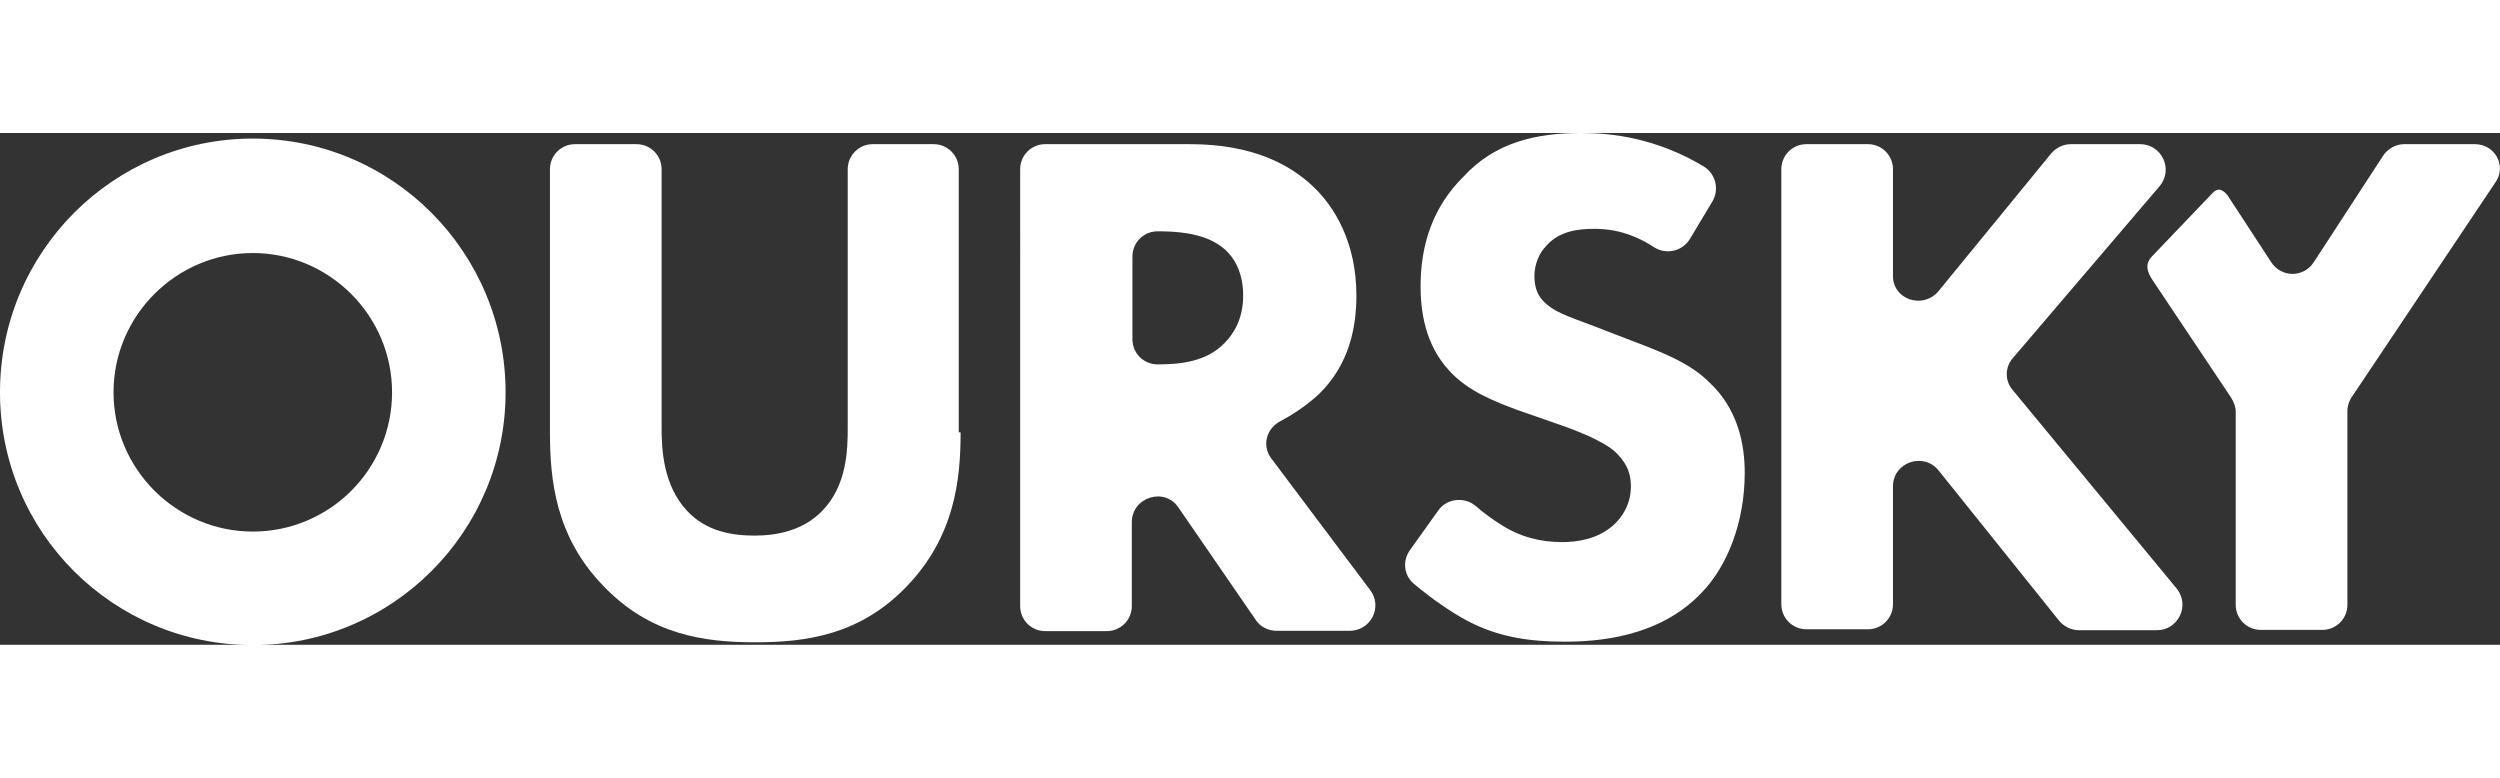 <svg xmlns="http://www.w3.org/2000/svg" xmlns:xlink="http://www.w3.org/1999/xlink" version="1.1" id="company_logo" x="0px" y="0px" width="180px" height="56px" viewBox="3 215.1 806 165" enable-background="new 3 215.1 806 165" xml:space="preserve" fill="#ffffff">
    
    
    					<rect x="3" y="215.1" width="806" height="165" fill="#333333" stroke="none"/>
    
    
    					<path d="M312.7 311.6c0 15-1.8 33.5-17.4 49.7c-15 15.6-32.3 18-48.8 18s-33.8-2.4-48.8-18 c-15.6-15.9-17.4-34.4-17.4-49.7v-84.8c0-4.5 3.6-8.1 8.1-8.1h19.8c4.5 0 8.1 3.6 8.1 8.1v83.6c0 6.9 0.6 18.3 8.1 26.4 c6.3 6.9 15 8.1 21.9 8.1s15.6-1.5 21.9-8.1c7.8-8.1 8.1-19.5 8.1-26.4v-83.6c0-4.5 3.6-8.1 8.1-8.1H304c4.5 0 8.1 3.6 8.1 8.1 v84.8H312.7z"/>
    					<path d="M386.7 218.7c20.1 0 32.3 6.6 39.8 13.8c6.6 6.3 13.8 17.7 13.8 35c0 9.9-2.1 22.2-12.3 32 c-3.3 3-7.5 6-12 8.4c-4.8 2.4-6.3 8.1-3 12.3l31.7 42.2c4.2 5.4 0.3 13.2-6.6 13.2h-23.4c-2.7 0-5.4-1.2-6.9-3.6l-24.9-36.2 c-4.5-6.6-15-3.3-15 4.8v27c0 4.5-3.6 8.1-8.1 8.1h-19.8c-4.5 0-8.1-3.6-8.1-8.1V226.8c0-4.5 3.6-8.1 8.1-8.1H386.7z M368.1 281.6 c0 4.5 3.6 8.1 8.1 8.1l0 0c6.6 0 15.6-0.6 21.6-6.9c2.7-2.7 6-7.5 6-15.3c0-9-4.2-13.8-7.2-15.9c-6-4.5-15.3-4.8-20.1-4.8h-0.3 c-4.5 0-8.1 3.6-8.1 8.1V281.6z"/>
    					<path d="M547.8 249.3c-2.4 3.9-7.5 5.1-11.4 2.7c-8.7-5.7-15.9-6-19.5-6c-4.8 0-11.1 0.6-15.3 5.4 c-2.4 2.4-3.9 6-3.9 9.9c0 3.9 1.2 6.6 3.6 8.7c3.9 3.6 9.3 4.8 19.8 9l11.7 4.5c6.9 2.7 15.3 6 21.3 12 c9.3 8.7 11.4 20.1 11.4 29.1c0 16.2-5.7 30.2-13.8 38.6c-13.8 14.7-34.1 15.9-44.3 15.9c-11.4 0-21.3-1.5-31.1-6.6 c-5.7-3-12-7.5-17.4-12c-3.3-2.7-3.9-7.5-1.2-11.1l9-12.6c2.7-3.9 8.4-4.5 12-1.5c2.7 2.4 5.7 4.5 8.1 6c6 3.9 12.6 5.7 19.8 5.7 c4.8 0 11.4-0.9 16.5-5.4c3-2.7 5.7-6.9 5.7-12.6c0-5.1-2.1-8.4-5.4-11.4c-4.2-3.6-13.8-7.2-18.3-8.7l-12.9-4.5 c-7.2-2.7-15.9-6-21.9-12.6c-8.1-8.7-9.3-19.8-9.3-27.3c0-13.8 4.2-25.8 13.8-35.3c10.2-11.1 23.4-14.1 38-14.1 c9.6 0 24 1.5 39.5 10.8c3.9 2.4 5.1 7.5 2.7 11.4L547.8 249.3z"/>
    					<path d="M627.8 266.3l36.5-44.6c1.5-1.8 3.9-3 6.3-3H693c6.9 0 10.8 8.1 6.3 13.5L652 287.6c-2.7 3-2.7 7.5 0 10.5 l52.7 63.8c4.5 5.4 0.6 13.5-6.3 13.5h-25.2c-2.4 0-4.8-1.2-6.3-3l-38.9-48.5c-4.8-6-14.7-2.7-14.7 5.1v38c0 4.5-3.6 8.1-8.1 8.1 h-19.8c-4.5 0-8.1-3.6-8.1-8.1V226.8c0-4.5 3.6-8.1 8.1-8.1h19.8c4.5 0 8.1 3.6 8.1 8.1V261C613.1 268.7 622.7 272 627.8 266.3z"/>
    					<path d="M800.9 218.7h-22.8c-2.7 0-5.4 1.5-6.9 3.9l-22.2 34.1c-3.3 5.1-10.5 5.1-13.8 0l-14.1-21.6 c-1.8-2.1-3.3-2.4-5.1-0.3l-19.5 20.4c-1.8 2.1-1.5 4.5 0.6 7.5l25.2 37.7c0.9 1.5 1.5 3 1.5 4.5v62.3c0 4.5 3.6 8.1 8.1 8.1h19.8 c4.5 0 8.1-3.6 8.1-8.1v-62.6c0-1.5 0.6-3.3 1.5-4.5l46.1-68.9C811.3 225.9 807.5 218.7 800.9 218.7z"/>
    					<path d="M84.5 253.8c24.6 0 44.9 20.1 44.9 44.9s-20.1 44.9-44.9 44.9c-24.6 0-44.9-20.1-44.9-44.9 S59.9 253.8 84.5 253.8 M84.5 216.9C39.5 216.9 3 253.5 3 298.7s36.5 81.5 81.5 81.5s81.5-36.5 81.5-81.5S129.7 216.9 84.5 216.9 L84.5 216.9z"/>
    
    
    				</svg>